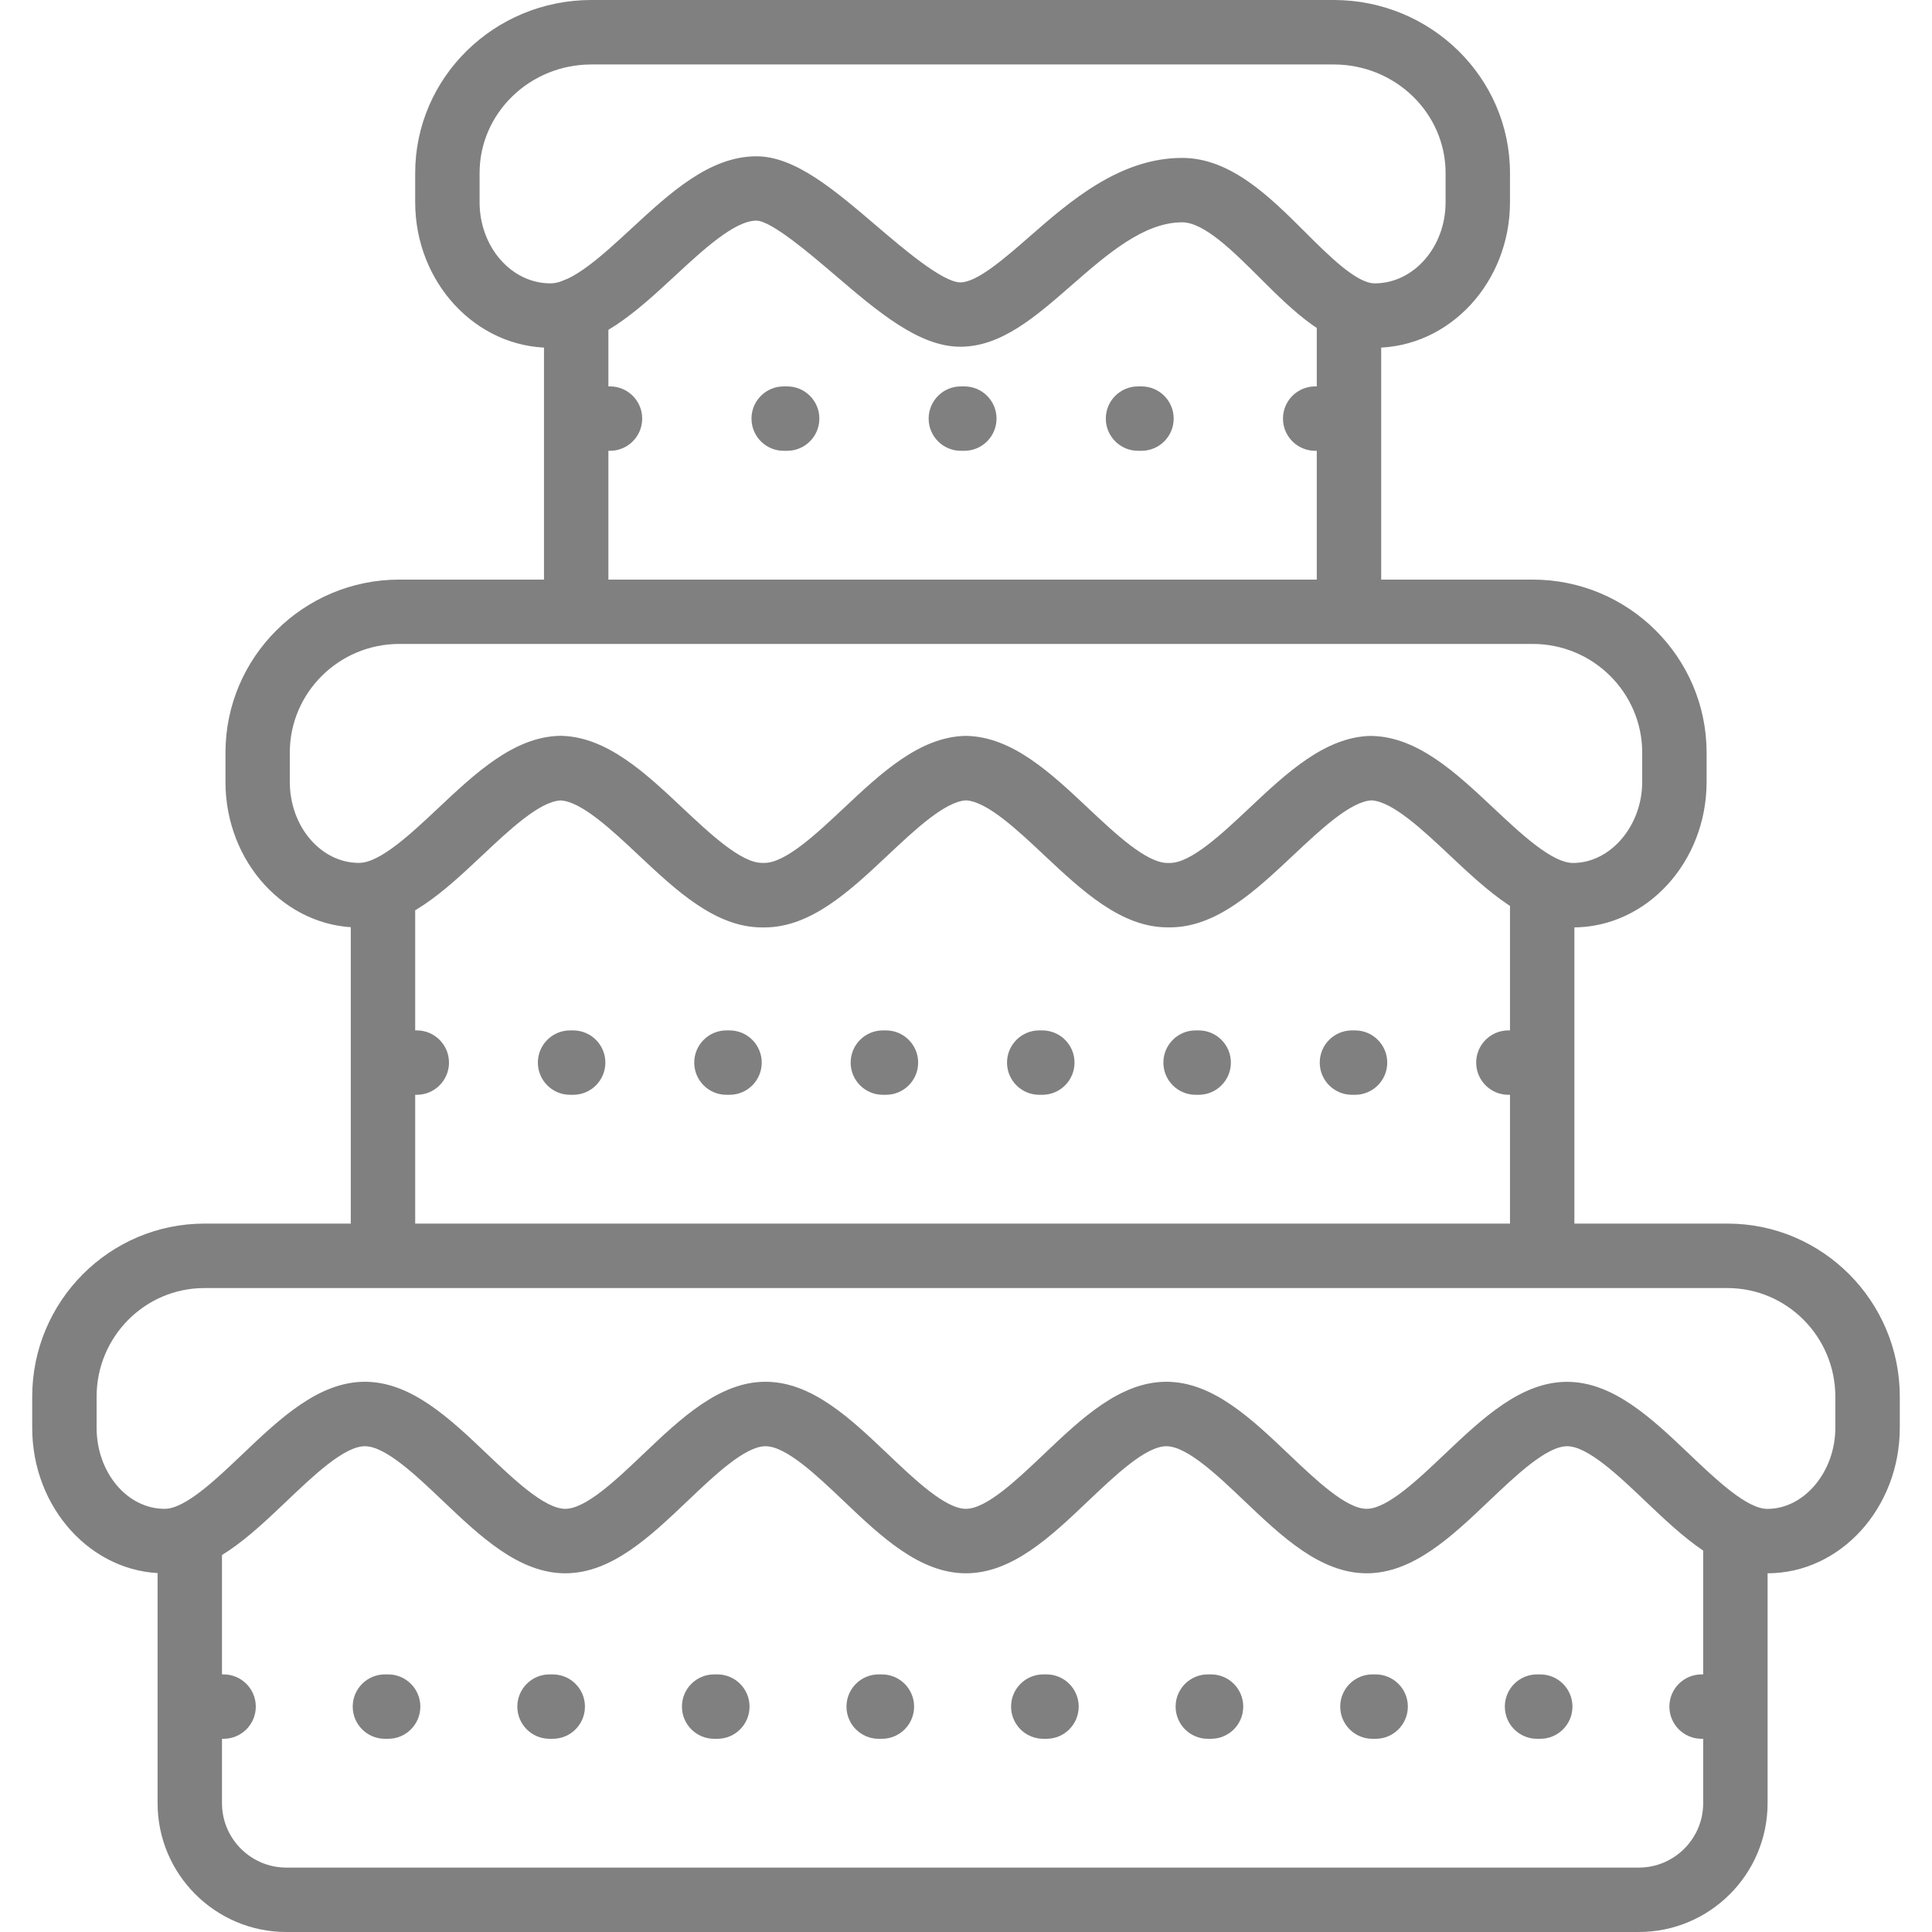 <?xml version="1.0" encoding="utf-8"?>
<!-- Generator: Adobe Illustrator 24.0.1, SVG Export Plug-In . SVG Version: 6.00 Build 0)  -->
<svg version="1.1" id="Layer_1" xmlns="http://www.w3.org/2000/svg" xmlns:xlink="http://www.w3.org/1999/xlink" x="0px" y="0px"
	 viewBox="0 0 300 300" style="enable-background:new 0 0 300 300;" xml:space="preserve">
<style type="text/css">
	.st0{fill:#808080;}
	.st1{fill-rule:evenodd;clip-rule:evenodd;fill:none;stroke:#808080;stroke-width:10;stroke-miterlimit:10;}
</style>
<g>
	<path class="st0" d="M213.46,54c-6.95,0-12.52-5.55-17.9-10.92c-4.02-4.01-8.58-8.56-11.99-8.56c-5.97,0-11.67,4.97-17.18,9.78
		c-5.62,4.91-10.93,9.54-17.27,9.54c-6.45,0-12.84-5.46-19.6-11.24c-3.65-3.12-9.76-8.34-12.07-8.34c-3.37,0-8.27,4.53-12.59,8.53
		C98.91,48.3,92.76,54,85.47,54c-11.58,0-21-10.14-21-22.6v-4.53C64.47,12.05,76.74,0,91.83,0H207.1
		c15.09,0,27.37,12.05,27.37,26.86v4.53C234.47,43.86,225.05,54,213.46,54z M183.57,24.52c7.54,0,13.66,6.1,19.05,11.48
		c3.76,3.75,8.02,8,10.84,8c6.07,0,11.01-5.65,11.01-12.6v-4.53c0-9.3-7.79-16.86-17.37-16.86H91.83c-9.57,0-17.36,7.56-17.36,16.86
		v4.53c0,6.95,4.93,12.6,11,12.6c3.38,0,8.28-4.54,12.61-8.54c5.95-5.5,12.1-11.19,19.38-11.19c6,0,12.1,5.22,18.57,10.74
		c4.12,3.52,10.34,8.84,13.1,8.84c2.59,0,6.9-3.76,10.7-7.08C166.07,31.31,173.85,24.52,183.57,24.52z"/>
	<path class="st0" d="M244.26,144.01c-7.23,0-13.31-5.71-19.18-11.23c-4.16-3.91-8.86-8.33-12.12-8.5c-3.26,0.17-7.97,4.6-12.12,8.5
		c-5.87,5.52-11.94,11.22-19.16,11.22h-0.38c-7.23,0-13.3-5.71-19.17-11.22c-4.16-3.91-8.86-8.33-12.13-8.5
		c-3.26,0.17-7.96,4.59-12.12,8.5c-5.87,5.52-11.94,11.23-19.18,11.23h-0.37c-7.23,0-13.3-5.71-19.17-11.22
		c-4.16-3.91-8.86-8.33-12.12-8.5c-3.27,0.17-7.97,4.6-12.13,8.51c-5.87,5.52-11.93,11.22-19.16,11.22
		c-11.44,0-20.74-10.14-20.74-22.6v-4.53C35,102.06,47.11,90,62,90h176c14.89,0,27,12.06,27,26.87l0,4.53
		C265,133.87,255.7,144.01,244.26,144.01z M212.96,114.28c0.04,0,0.08,0,0.11,0c7.1,0.16,13.08,5.78,18.86,11.21
		c4.25,3.99,9.06,8.51,12.33,8.51c5.82,0,10.74-5.77,10.74-12.6l0-4.53c0-9.31-7.63-16.88-17-16.88H62c-9.37,0-17,7.57-17,16.87
		v4.53c0,6.95,4.82,12.6,10.74,12.6c3.26,0,8.07-4.52,12.31-8.51c5.78-5.44,11.76-11.06,18.87-11.22c0.08,0,0.15,0,0.23,0
		c7.1,0.16,13.08,5.78,18.86,11.22c4.25,3.99,9.06,8.51,12.32,8.51h0.37c3.27,0,8.08-4.52,12.33-8.51
		c5.78-5.43,11.76-11.05,18.85-11.21c0.08,0,0.15,0,0.23,0c7.1,0.16,13.08,5.78,18.86,11.22c4.24,3.99,9.05,8.51,12.32,8.51h0.38
		c3.26,0,8.07-4.52,12.31-8.51c5.78-5.44,11.76-11.06,18.86-11.22C212.89,114.28,212.92,114.28,212.96,114.28z"/>
	<path class="st0" d="M274.45,244.3c-7.18,0-13.19-5.71-19-11.24c-4.18-3.98-8.93-8.49-12.11-8.49c-3.18,0-7.92,4.51-12.11,8.49
		c-5.81,5.53-11.82,11.24-19.01,11.24s-13.19-5.71-19-11.24c-4.18-3.98-8.92-8.49-12.11-8.49c-3.19,0-7.93,4.51-12.12,8.49
		c-5.81,5.53-11.82,11.24-19,11.24c-7.18,0-13.19-5.71-19-11.24c-4.18-3.98-8.93-8.49-12.12-8.49c-3.18,0-7.92,4.51-12.1,8.49
		c-5.81,5.53-11.81,11.24-18.99,11.24c-7.19,0-13.2-5.72-19.01-11.24c-4.18-3.98-8.92-8.49-12.11-8.49c-3.19,0-7.93,4.51-12.11,8.49
		c-5.81,5.53-11.81,11.24-19,11.24C14.22,244.3,5,234.16,5,221.7v-4.82C5,202.06,17,190,31.75,190h236.51
		C283,190,295,202.06,295,216.87v4.82C295,234.16,285.78,244.3,274.45,244.3z M243.33,214.57c7.18,0,13.19,5.71,19,11.24
		c4.18,3.98,8.93,8.49,12.11,8.49c5.72,0,10.55-5.77,10.55-12.6v-4.82c0-9.3-7.51-16.87-16.75-16.87H31.75
		C22.51,200,15,207.57,15,216.87v4.82c0,6.95,4.74,12.6,10.56,12.6c3.19,0,7.92-4.51,12.1-8.49c5.81-5.53,11.82-11.24,19-11.24
		c7.18,0,13.19,5.71,19,11.24c4.18,3.98,8.93,8.49,12.12,8.49c3.18,0,7.92-4.51,12.1-8.49c5.81-5.53,11.81-11.24,18.99-11.24
		c7.19,0,13.2,5.72,19.01,11.24c4.18,3.98,8.92,8.49,12.11,8.49c3.18,0,7.92-4.51,12.11-8.49c5.81-5.53,11.82-11.24,19.01-11.24
		s13.19,5.72,19,11.24c4.18,3.98,8.92,8.49,12.1,8.49c3.19,0,7.93-4.51,12.12-8.49C230.15,220.28,236.15,214.57,243.33,214.57z"/>
	<path class="st1" d="M274.59,238.63"/>
	<path class="st0" d="M274.59,238.63"/>
	<path class="st0" d="M209.47,99.49c-2.76,0-5-2.24-5-5V48.15c0-2.76,2.24-5,5-5s5,2.24,5,5v46.35
		C214.47,97.26,212.23,99.49,209.47,99.49z"/>
	<path class="st0" d="M89.47,99.49c-2.76,0-5-2.24-5-5V48.15c0-2.76,2.24-5,5-5s5,2.24,5,5v46.34
		C94.47,97.26,92.23,99.49,89.47,99.49z"/>
	<path class="st0" d="M59.47,198.93c-2.76,0-5-2.24-5-5v-55.51c0-2.76,2.24-5,5-5s5,2.24,5,5v55.51
		C64.47,196.69,62.23,198.93,59.47,198.93z"/>
	<path class="st0" d="M239.47,198.93c-2.76,0-5-2.24-5-5v-55.52c0-2.76,2.24-5,5-5s5,2.24,5,5v55.52
		C244.47,196.69,242.23,198.93,239.47,198.93z"/>
	<path class="st0" d="M254.47,300h-210c-11.03,0-20-8.97-20-20v-41.33c0-2.76,2.24-5,5-5s5,2.24,5,5V280c0,5.51,4.49,10,10,10h210
		c5.51,0,10-4.49,10-10v-41.37c0-2.76,2.24-5,5-5s5,2.24,5,5V280C274.47,291.03,265.5,300,254.47,300z"/>
	<g>
		<path class="st0" d="M94.72,70h-0.25c-2.76,0-5-2.24-5-5s2.24-5,5-5h0.25c2.76,0,5,2.24,5,5S97.48,70,94.72,70z"/>
		<path class="st0" d="M177.25,70h-0.54c-2.76,0-5-2.24-5-5s2.24-5,5-5h0.54c2.76,0,5,2.24,5,5S180.01,70,177.25,70z M149.74,70
			h-0.54c-2.76,0-5-2.24-5-5s2.24-5,5-5h0.54c2.76,0,5,2.24,5,5S152.5,70,149.74,70z M122.23,70h-0.54c-2.76,0-5-2.24-5-5
			s2.24-5,5-5h0.54c2.76,0,5,2.24,5,5S124.99,70,122.23,70z"/>
		<path class="st0" d="M204.47,70h-0.25c-2.76,0-5-2.24-5-5s2.24-5,5-5h0.25c2.76,0,5,2.24,5,5S207.23,70,204.47,70z"/>
	</g>
	<g>
		<path class="st0" d="M64.72,170h-0.25c-2.76,0-5-2.24-5-5s2.24-5,5-5h0.25c2.76,0,5,2.24,5,5S67.48,170,64.72,170z"/>
		<path class="st0" d="M210.41,170h-0.48c-2.76,0-5-2.24-5-5s2.24-5,5-5h0.48c2.76,0,5,2.24,5,5S213.17,170,210.41,170z M186.13,170
			h-0.48c-2.76,0-5-2.24-5-5s2.24-5,5-5h0.48c2.76,0,5,2.24,5,5S188.89,170,186.13,170z M161.85,170h-0.48c-2.76,0-5-2.24-5-5
			s2.24-5,5-5h0.48c2.76,0,5,2.24,5,5S164.61,170,161.85,170z M137.57,170h-0.48c-2.76,0-5-2.24-5-5s2.24-5,5-5h0.48
			c2.76,0,5,2.24,5,5S140.33,170,137.57,170z M113.28,170h-0.48c-2.76,0-5-2.24-5-5s2.24-5,5-5h0.48c2.76,0,5,2.24,5,5
			S116.05,170,113.28,170z M89,170h-0.48c-2.76,0-5-2.24-5-5s2.24-5,5-5H89c2.76,0,5,2.24,5,5S91.76,170,89,170z"/>
		<path class="st0" d="M234.47,170h-0.25c-2.76,0-5-2.24-5-5s2.24-5,5-5h0.25c2.76,0,5,2.24,5,5S237.23,170,234.47,170z"/>
	</g>
	<g>
		<path class="st0" d="M34.72,270h-0.25c-2.76,0-5-2.24-5-5s2.24-5,5-5h0.25c2.76,0,5,2.24,5,5S37.48,270,34.72,270z"/>
		<path class="st0" d="M239.17,270h-0.5c-2.76,0-5-2.24-5-5s2.24-5,5-5h0.5c2.76,0,5,2.24,5,5S241.93,270,239.17,270z M213.61,270
			h-0.5c-2.76,0-5-2.24-5-5s2.24-5,5-5h0.5c2.76,0,5,2.24,5,5S216.37,270,213.61,270z M188.05,270h-0.5c-2.76,0-5-2.24-5-5
			s2.24-5,5-5h0.5c2.76,0,5,2.24,5,5S190.82,270,188.05,270z M162.5,270H162c-2.76,0-5-2.24-5-5s2.24-5,5-5h0.5c2.76,0,5,2.24,5,5
			S165.26,270,162.5,270z M136.94,270h-0.5c-2.76,0-5-2.24-5-5s2.24-5,5-5h0.5c2.76,0,5,2.24,5,5S139.7,270,136.94,270z M111.39,270
			h-0.5c-2.76,0-5-2.24-5-5s2.24-5,5-5h0.5c2.76,0,5,2.24,5,5S114.15,270,111.39,270z M85.83,270h-0.5c-2.76,0-5-2.24-5-5
			s2.24-5,5-5h0.5c2.76,0,5,2.24,5,5S88.59,270,85.83,270z M60.27,270h-0.5c-2.76,0-5-2.24-5-5s2.24-5,5-5h0.5c2.76,0,5,2.24,5,5
			S63.04,270,60.27,270z"/>
		<path class="st0" d="M264.47,270h-0.25c-2.76,0-5-2.24-5-5s2.24-5,5-5h0.25c2.76,0,5,2.24,5,5S267.23,270,264.47,270z"/>
	</g>
</g>
</svg>
